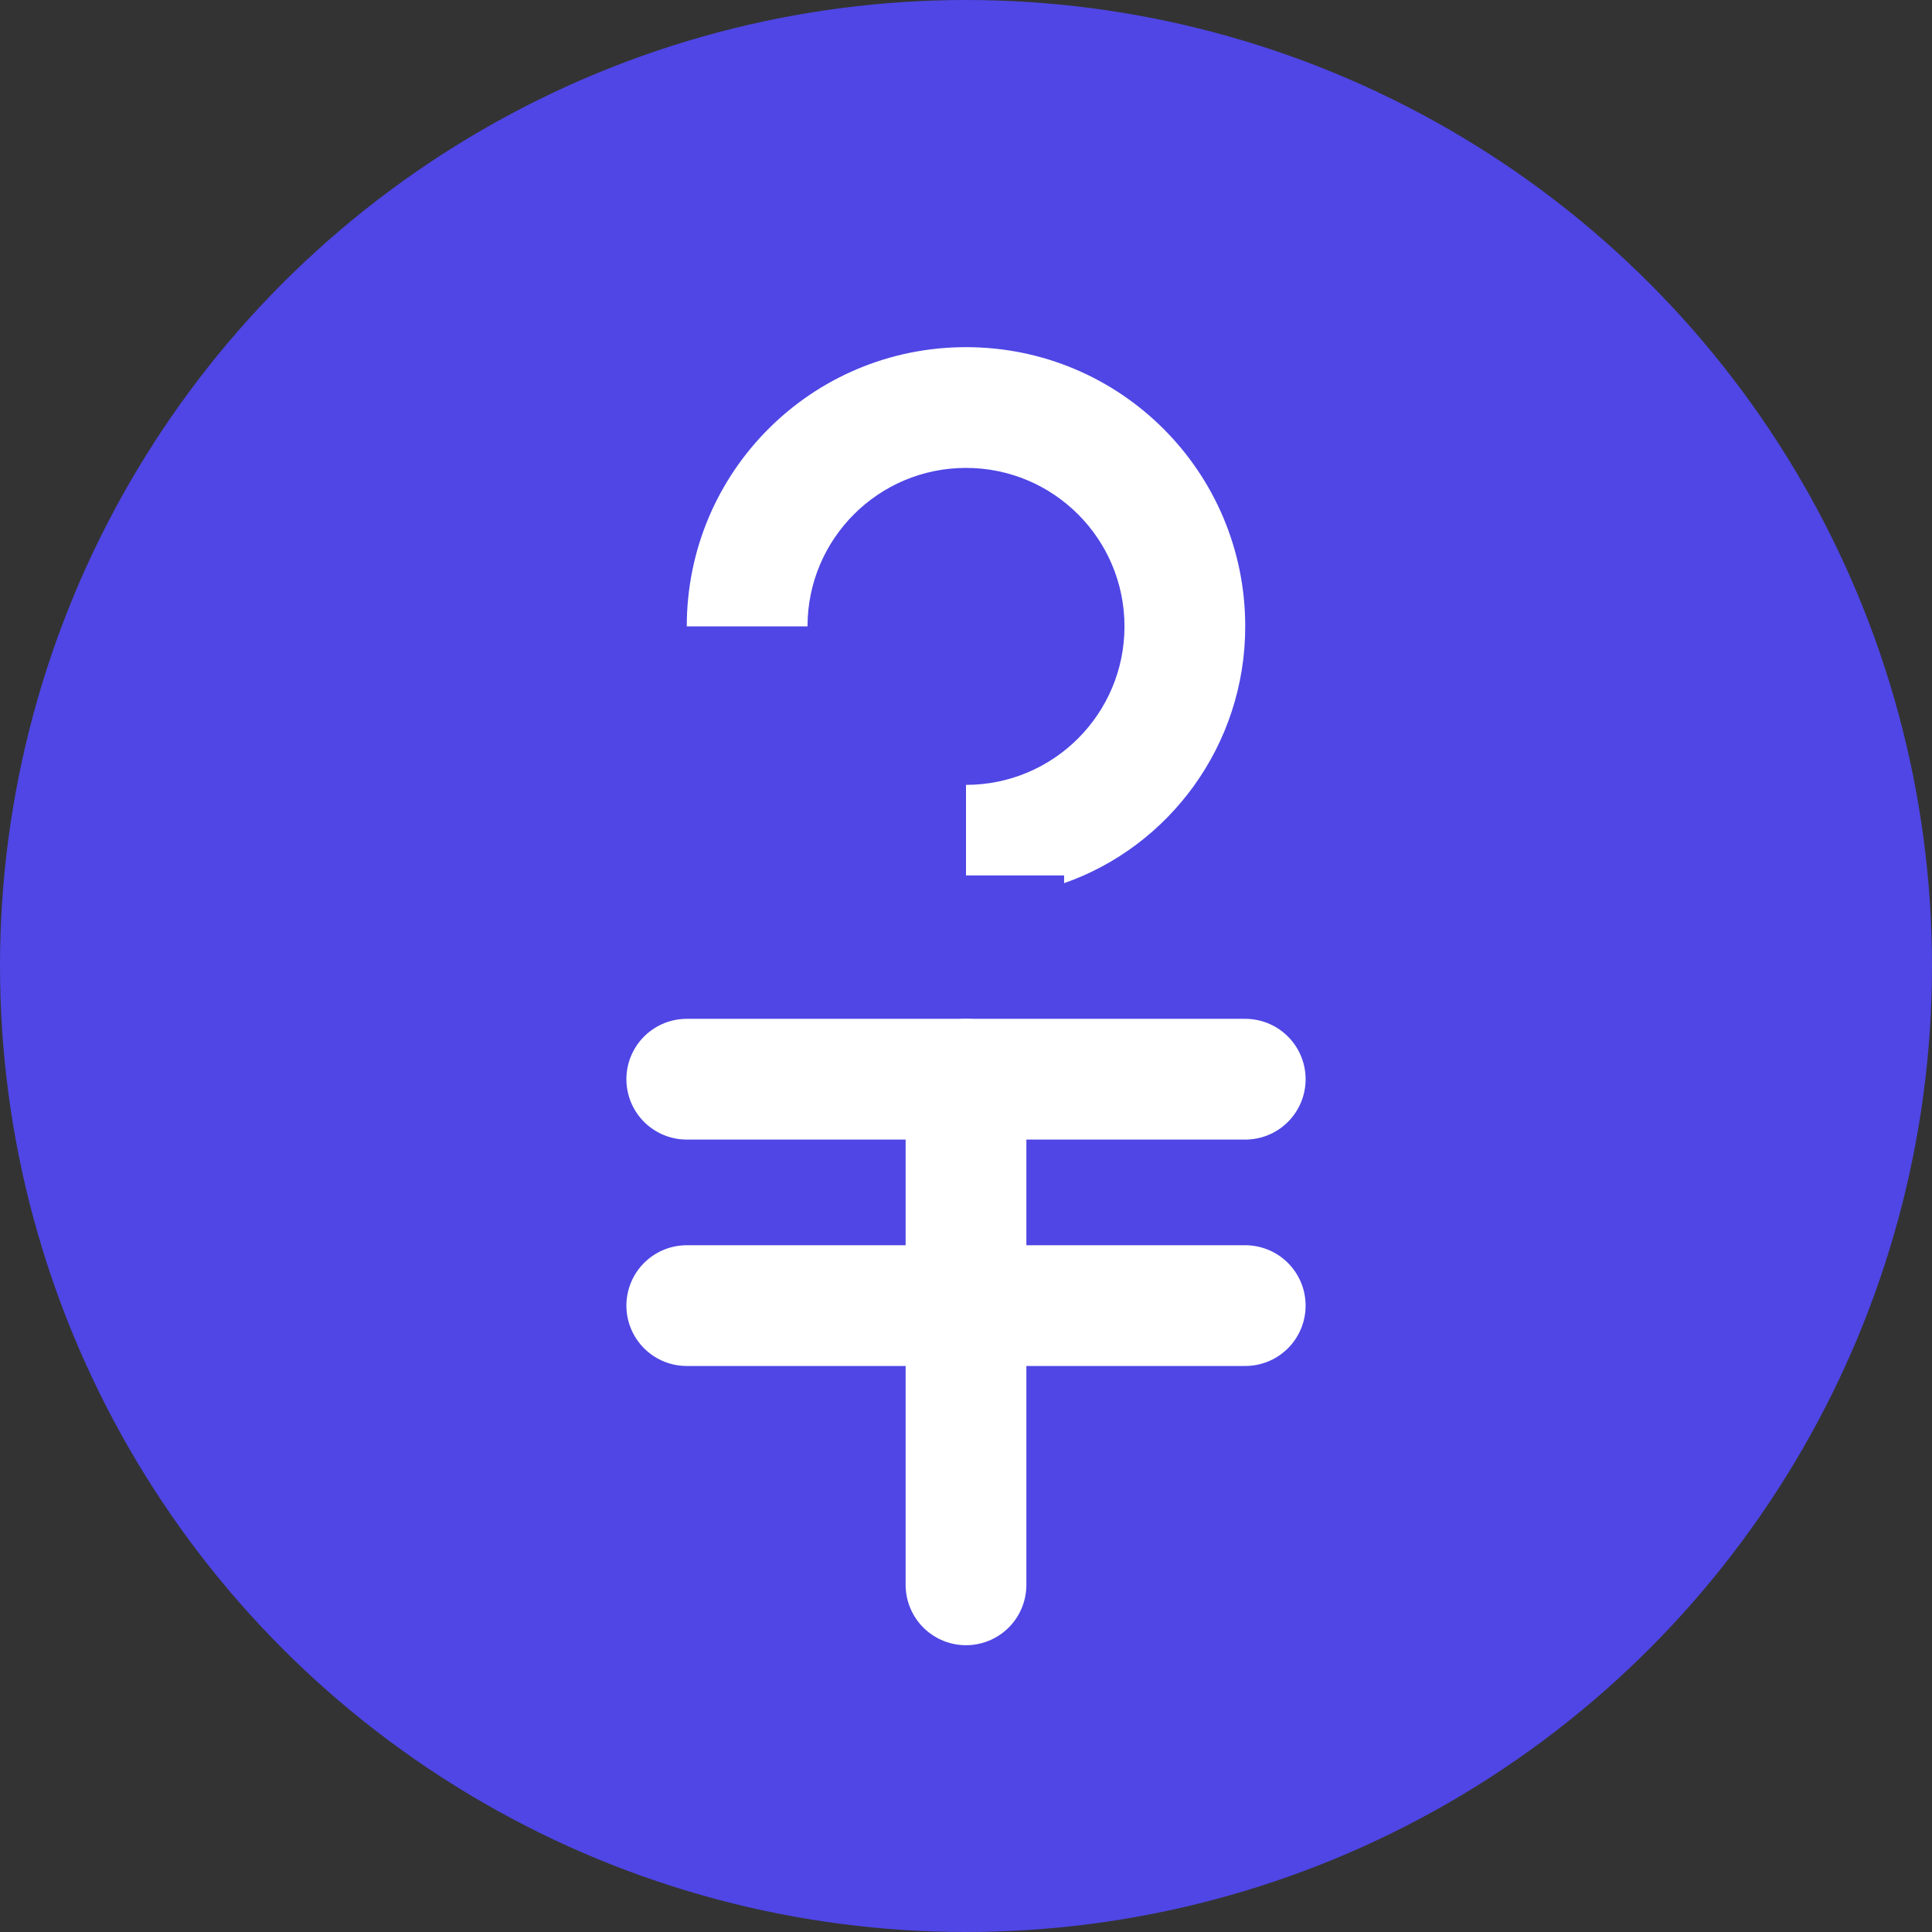 <?xml version="1.0" encoding="UTF-8"?>
<svg width="512" height="512" viewBox="0 0 512 512" fill="none" xmlns="http://www.w3.org/2000/svg">
    <rect x="0" y="0" width="512" height="512" fill="#333333" stroke="none"/>
    <!-- Background Circle -->
    <circle cx="256" cy="256" r="256" fill="#4F46E5"/>
    
    <!-- Dollar Sign -->
    <path d="M288 232H256V208C279.196 208 298 189.196 298 166C298 142.804 279.196 124 256 124C232.804 124 214 142.804 214 166H182C182 125.072 215.072 92 256 92C296.928 92 330 125.072 330 166C330 197.604 309.748 224.37 282 234.044V232H288Z" fill="white"/>
    
    <!-- Graph Lines -->
    <path d="M182 346H330" stroke="white" stroke-width="32" stroke-linecap="round"/>
    <path d="M182 286H330" stroke="white" stroke-width="32" stroke-linecap="round"/>
    <path d="M256 286V420" stroke="white" stroke-width="32" stroke-linecap="round"/>
</svg> 